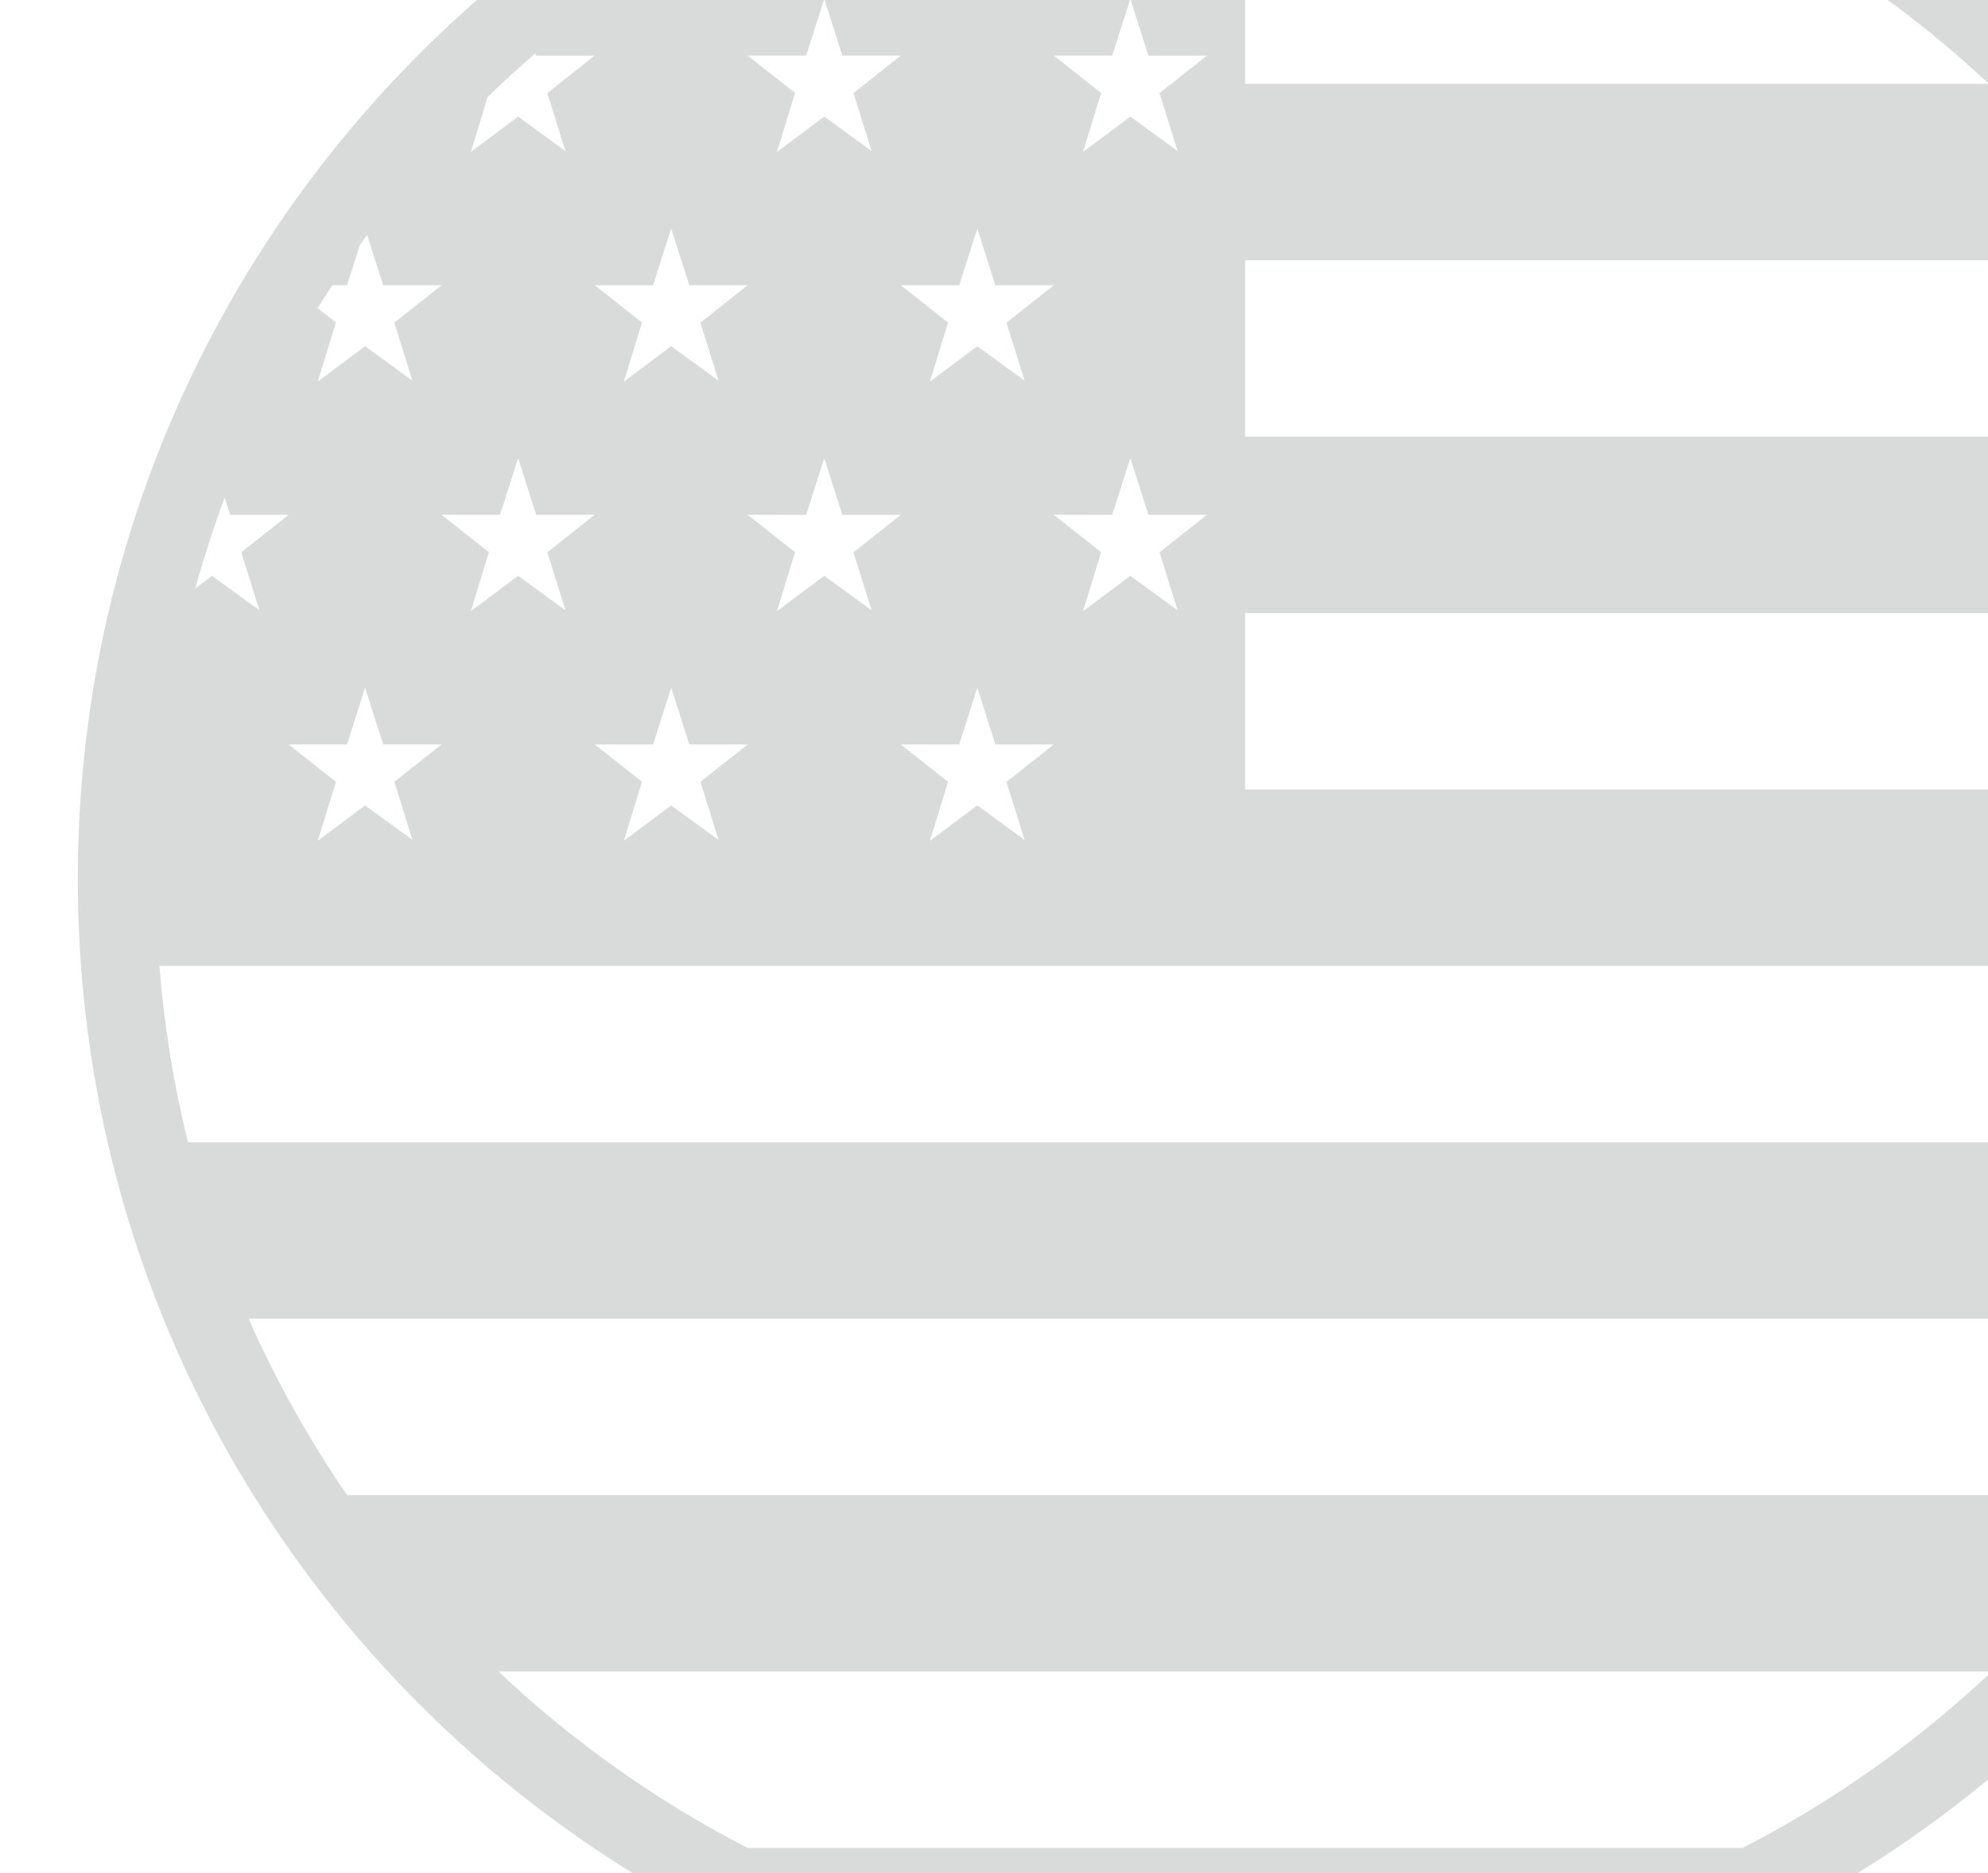 <svg width="190" height="179" viewBox="0 0 190 179" fill="none" xmlns="http://www.w3.org/2000/svg">
<path d="M119 -27.562C57.388 -27.562 7.438 22.388 7.438 84C7.438 145.612 57.388 195.562 119 195.562C180.612 195.562 230.562 145.612 230.562 84C230.562 22.388 180.612 -27.562 119 -27.562ZM71.445 176.582C62.761 172.108 54.751 166.435 47.648 159.729H190.355C183.253 166.435 175.242 172.108 166.559 176.582H71.445ZM33.171 142.864C29.519 137.55 26.368 131.908 23.759 126.011H214.245C211.636 131.908 208.485 137.55 204.832 142.864H33.171ZM17.965 109.157C16.595 103.623 15.682 97.984 15.236 92.3H222.768C222.321 97.984 221.408 103.623 220.038 109.157H17.965ZM31.762 27.256H33.167L34.384 23.433C34.617 23.098 34.851 22.768 35.086 22.444L36.618 27.256H42.204L37.686 30.833L39.415 36.374L34.889 33.083L30.371 36.459L32.1 30.822L30.352 29.442C30.81 28.71 31.29 27.985 31.762 27.256ZM39.419 80.259L34.893 76.964L30.375 80.341L32.104 74.703L27.582 71.133H33.167L34.893 65.711L36.622 71.133H42.208L37.69 74.711L39.419 80.259ZM108.03 -0.103L109.759 5.315H115.344L110.822 8.896L112.552 14.437L108.03 11.142L103.508 14.519L105.237 8.885L100.715 5.311H106.3L108.03 -0.103ZM106.3 49.196L108.03 43.778L109.759 49.196H115.344L110.822 52.777L112.552 58.318L108.03 55.023L103.508 58.404L105.237 52.766L100.715 49.193L106.3 49.196ZM96.193 30.833L97.922 36.374L93.404 33.083L88.878 36.463L90.607 30.826L86.089 27.256H91.675L93.404 21.834L95.133 27.256H100.715L96.193 30.833ZM97.922 80.259L93.404 76.964L88.878 80.344L90.607 74.707L86.089 71.137H91.675L93.404 65.715L95.133 71.137H100.715L96.193 74.714L97.922 80.259ZM81.571 8.896L83.3 14.437L78.778 11.142L74.256 14.519L75.985 8.885L71.463 5.311H77.049L78.778 -0.107L80.507 5.311H86.093L81.571 8.896ZM77.049 49.196L78.778 43.778L80.507 49.196H86.093L81.571 52.777L83.3 58.318L78.778 55.023L74.256 58.404L75.985 52.766L71.463 49.193L77.049 49.196ZM66.941 30.833L68.67 36.374L64.148 33.083L59.626 36.459L61.356 30.822L56.834 27.252H62.419L64.148 21.83L65.878 27.252H71.463L66.941 30.833ZM62.419 71.137L64.148 65.715L65.878 71.137H71.463L66.941 74.714L68.67 80.259L64.148 76.964L59.626 80.341L61.356 74.703L56.834 71.133L62.419 71.137ZM52.312 52.777L54.041 58.318L49.519 55.023L45.001 58.404L46.726 52.766L42.204 49.193H47.79L49.519 43.774L51.248 49.193H56.834L52.312 52.777ZM119 58.582H219.971C221.347 64.041 222.27 69.675 222.742 75.436H119V58.582ZM119 41.725V24.872H204.639C208.316 30.183 211.491 35.825 214.122 41.725H119ZM119 8.007V-8.85H166.035C174.805 -4.395 182.899 1.281 190.076 8.007H119ZM94.921 -17.284L95.133 -16.622H100.715L96.193 -13.044L97.922 -7.504L93.404 -10.798L88.878 -7.418L90.607 -13.056L87.74 -15.324C90.11 -16.063 92.505 -16.716 94.921 -17.284ZM51.248 5.315H56.834L52.312 8.896L54.041 14.437L49.519 11.142L45.001 14.519L46.614 9.253C48.095 7.82 49.616 6.433 51.177 5.092L51.248 5.315ZM21.996 49.196H27.582L23.06 52.777L24.789 58.318L20.267 55.023L18.668 56.217C19.481 53.274 20.417 50.386 21.476 47.553L21.996 49.196Z" fill="#444649" fill-opacity="0.2"/>
</svg>
